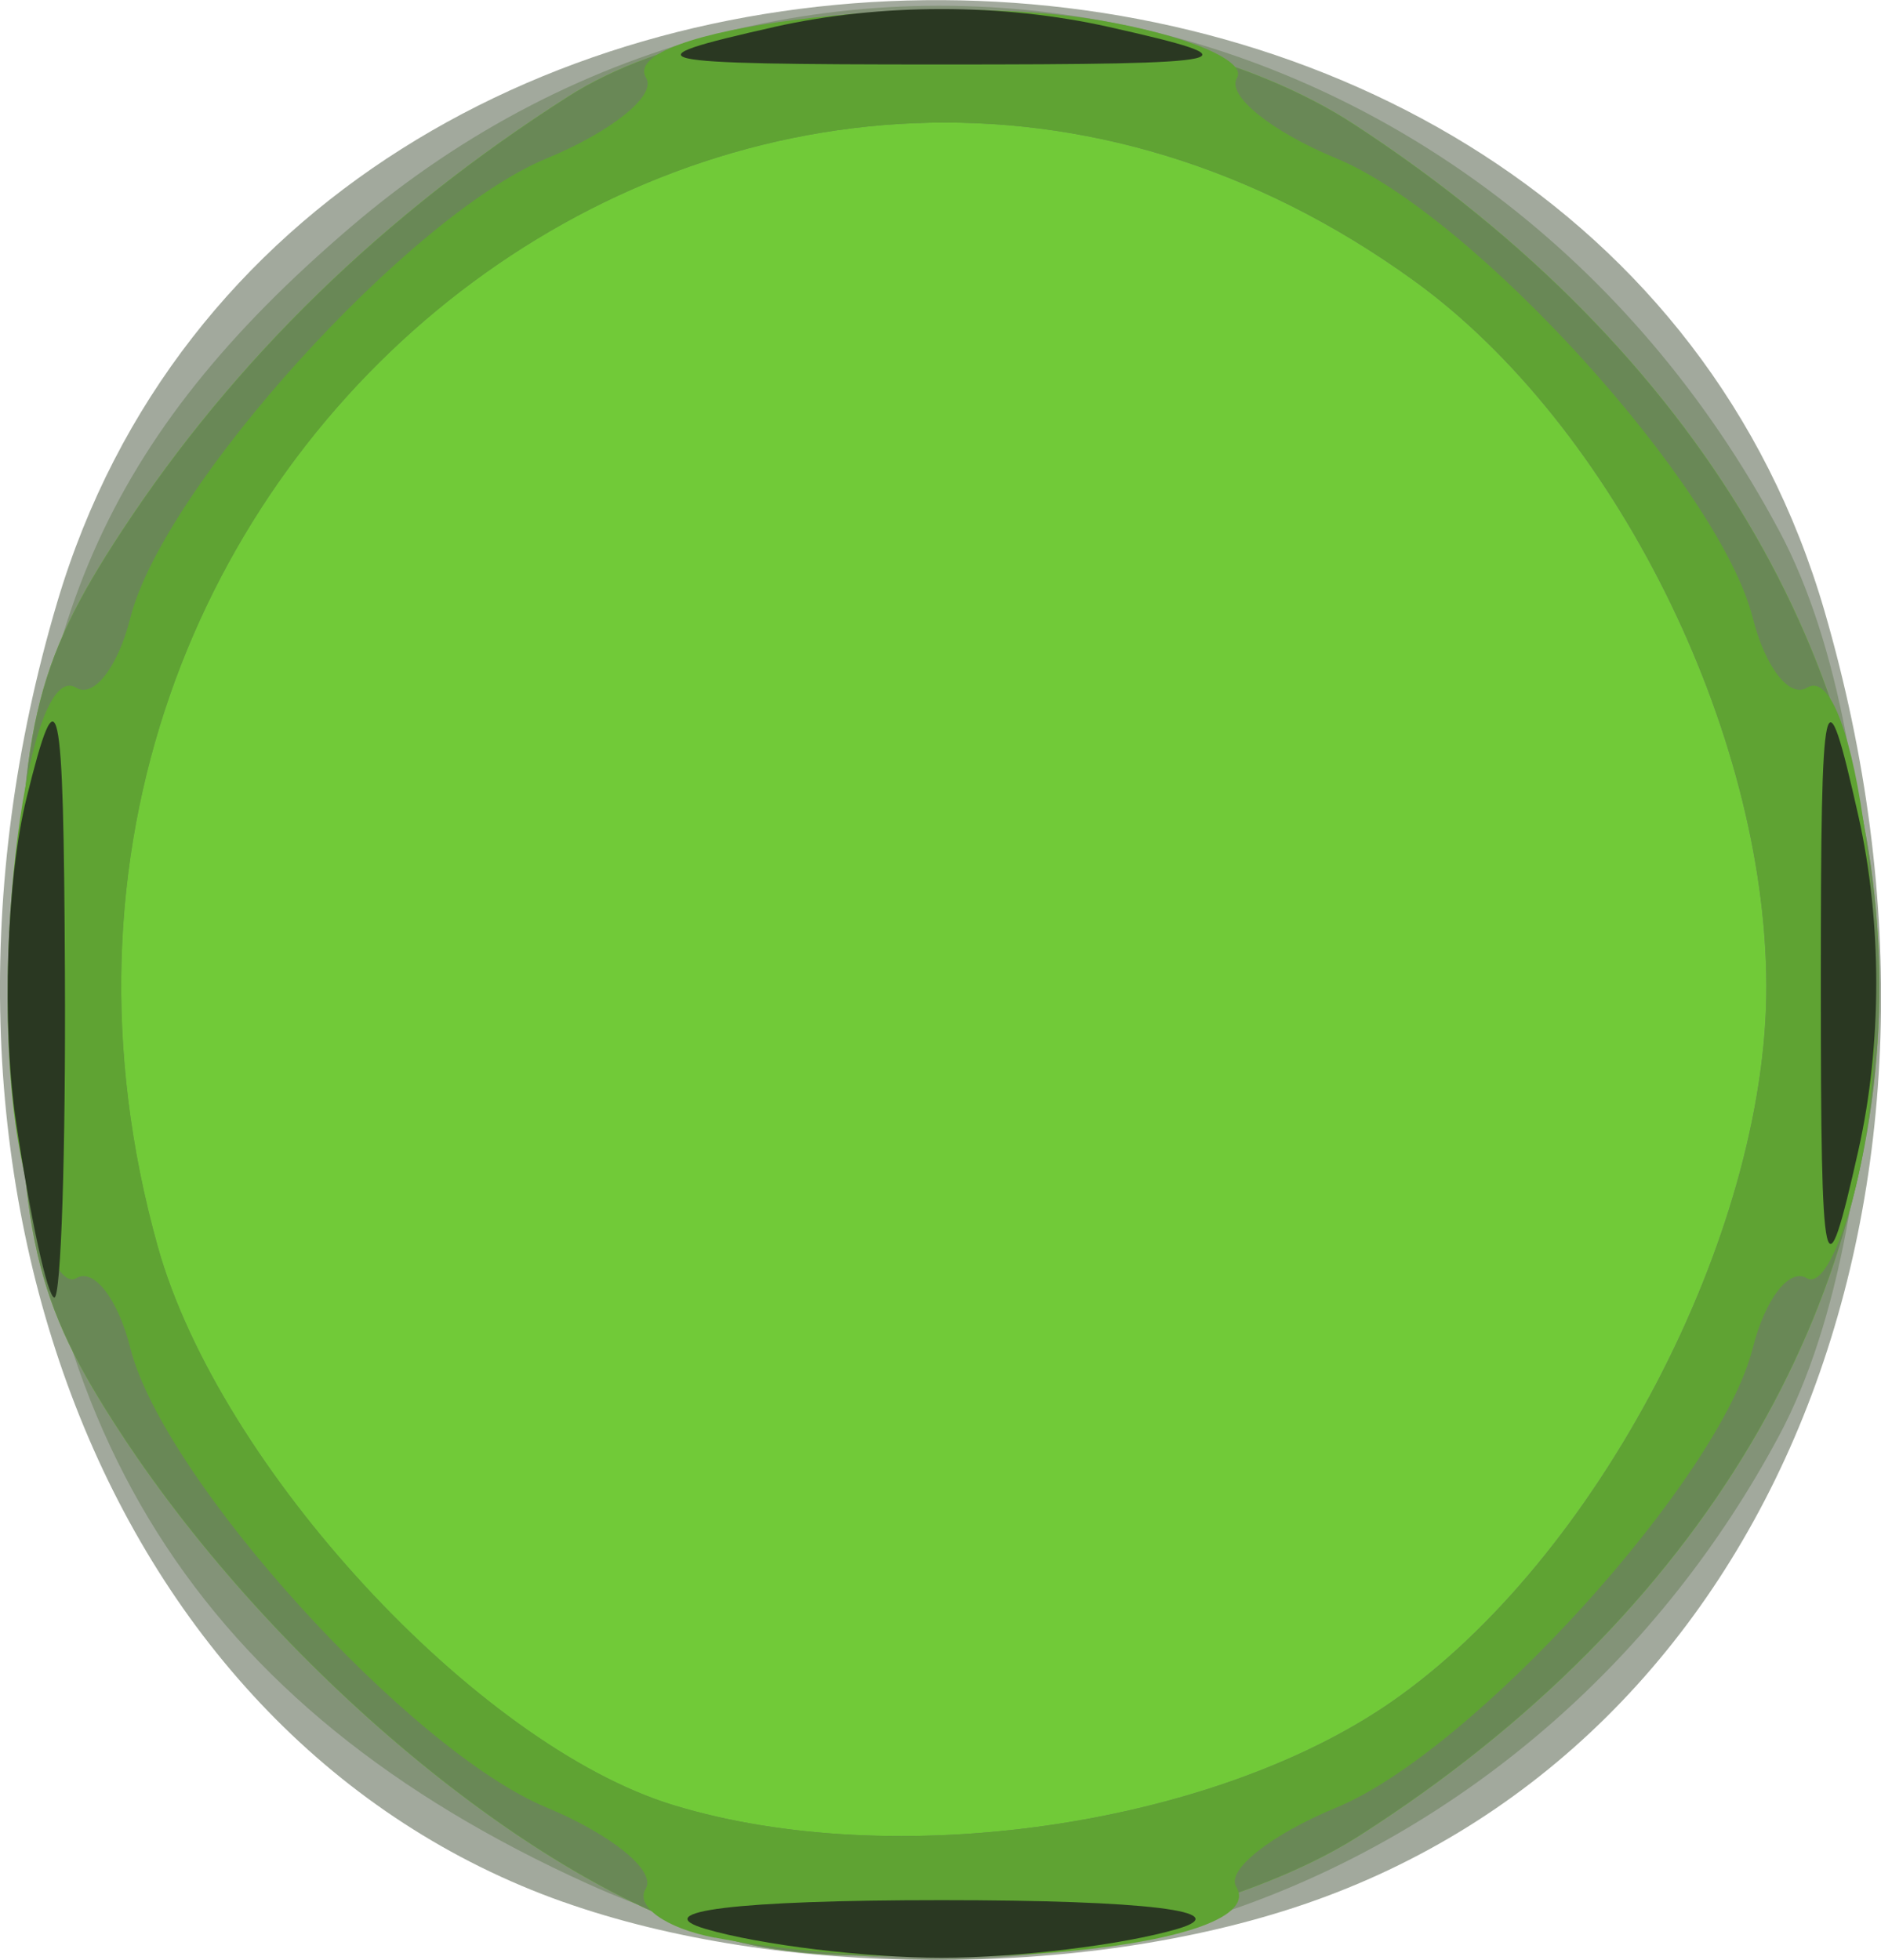 <?xml version="1.0" encoding="UTF-8" standalone="no"?>
<!-- Created with Inkscape (http://www.inkscape.org/) -->

<svg
   xmlns:dc="http://purl.org/dc/elements/1.1/"
   xmlns:cc="http://creativecommons.org/ns#"
   xmlns:rdf="http://www.w3.org/1999/02/22-rdf-syntax-ns#"
   xmlns:svg="http://www.w3.org/2000/svg"
   xmlns="http://www.w3.org/2000/svg"
   xmlns:sodipodi="http://sodipodi.sourceforge.net/DTD/sodipodi-0.dtd"
   xmlns:inkscape="http://www.inkscape.org/namespaces/inkscape"
   width="12.663mm"
   height="13.195mm"
   viewBox="0 0 12.663 13.195"
   version="1.1"
   id="svg1577"
   inkscape:version="0.92.3 (2405546, 2018-03-11)"
   sodipodi:docname="wfbfl.svg">
  <defs
     id="defs1571" />
  <sodipodi:namedview
     id="base"
     pagecolor="#ffffff"
     bordercolor="#666666"
     borderopacity="1.0"
     inkscape:pageopacity="0.0"
     inkscape:pageshadow="2"
     inkscape:zoom="1.4"
     inkscape:cx="-16.797139"
     inkscape:cy="91.60328"
     inkscape:document-units="mm"
     inkscape:current-layer="layer1"
     showgrid="false"
     fit-margin-top="0"
     fit-margin-left="0"
     fit-margin-right="0"
     fit-margin-bottom="0"
     inkscape:window-width="2560"
     inkscape:window-height="1385"
     inkscape:window-x="0"
     inkscape:window-y="0"
     inkscape:window-maximized="1" />
  <g
     inkscape:label="Calque 1"
     inkscape:groupmode="layer"
     id="layer1"
     transform="translate(-104.22,-135.79)">
    <g
       id="g1590"
       transform="translate(0.189,0.378)">
      <path
         style="fill:#a2a99d;stroke-width:0.265"
         d="m 107.822,148.216 c -3.067,-1.087 -4.55,-4.898 -3.406,-8.749 1.615,-5.438 10.312,-5.393 11.898,0.06 1.14,3.922 -0.354,7.632 -3.507,8.706 -1.483,0.505 -3.53,0.498 -4.984,-0.017 z"
         id="path1602"
         inkscape:connector-curvature="0" />
      <path
         style="fill:#839378;stroke-width:0.265"
         d="m 107.988,148.094 c -2.626,-1.189 -3.824,-3.089 -3.824,-6.064 0,-2.356 0.578,-3.678 2.226,-5.088 3.081,-2.637 7.638,-1.668 9.62,2.046 0.797,1.492 0.797,4.593 0,6.085 -1.612,3.02 -5.112,4.338 -8.022,3.021 z"
         id="path1600"
         inkscape:connector-curvature="0" />
      <path
         style="fill:#71ca38;stroke-width:0.265"
         d="m 108.925,148.466 c -1.294,-0.367 -3.041,-1.822 -4.073,-3.394 -0.594,-0.905 -0.695,-1.346 -0.695,-3.043 0,-1.697 0.101,-2.138 0.695,-3.043 0.756,-1.152 1.763,-2.132 3.004,-2.924 1.251,-0.798 3.927,-0.703 5.292,0.188 4.699,3.069 4.716,8.526 0.036,11.519 -1.022,0.654 -3.169,1.005 -4.259,0.696 z"
         id="path1598"
         inkscape:connector-curvature="0" />
      <path
         style="fill:#698856;stroke-width:0.265"
         d="m 108.925,148.466 c -1.294,-0.367 -3.041,-1.822 -4.073,-3.394 -0.594,-0.905 -0.695,-1.346 -0.695,-3.043 0,-1.697 0.101,-2.138 0.695,-3.043 0.756,-1.152 1.763,-2.132 3.004,-2.924 1.251,-0.798 3.927,-0.703 5.292,0.188 4.699,3.069 4.716,8.526 0.036,11.519 -1.022,0.654 -3.169,1.005 -4.259,0.696 z m 4.472,-1.596 c 1.383,-0.958 2.529,-3.146 2.525,-4.822 -0.004,-1.72 -1.029,-3.773 -2.369,-4.744 -4.346,-3.148 -9.955,1.163 -8.46,6.502 0.414,1.478 2.145,3.353 3.47,3.758 1.481,0.452 3.622,0.145 4.834,-0.694 z"
         id="path1596"
         inkscape:connector-curvature="0" />
      <path
         style="fill:#5fa333;stroke-width:0.265"
         d="m 108.844,148.457 c -0.33,-0.063 -0.539,-0.212 -0.466,-0.33 0.073,-0.118 -0.228,-0.364 -0.668,-0.547 -0.924,-0.383 -2.581,-2.212 -2.802,-3.094 -0.083,-0.33 -0.247,-0.541 -0.364,-0.469 -0.117,0.072 -0.293,-0.345 -0.392,-0.928 -0.201,-1.188 0.064,-3.249 0.392,-3.047 0.117,0.072 0.281,-0.139 0.364,-0.469 0.221,-0.882 1.878,-2.712 2.802,-3.094 0.441,-0.182 0.742,-0.426 0.671,-0.542 -0.201,-0.326 1.865,-0.589 3.048,-0.389 0.583,0.098 1.001,0.274 0.929,0.389 -0.071,0.116 0.23,0.36 0.671,0.542 0.924,0.383 2.581,2.212 2.802,3.094 0.083,0.33 0.247,0.541 0.364,0.469 0.328,-0.202 0.593,1.859 0.392,3.047 -0.098,0.583 -0.275,1 -0.392,0.928 -0.117,-0.072 -0.281,0.139 -0.364,0.469 -0.221,0.882 -1.878,2.712 -2.802,3.094 -0.441,0.182 -0.745,0.423 -0.676,0.533 0.252,0.408 -2.016,0.63 -3.509,0.343 z m 4.554,-1.587 c 1.383,-0.958 2.529,-3.146 2.525,-4.822 -0.004,-1.72 -1.029,-3.773 -2.369,-4.744 -4.346,-3.148 -9.955,1.163 -8.46,6.502 0.414,1.478 2.145,3.353 3.47,3.758 1.481,0.452 3.622,0.145 4.834,-0.694 z"
         id="path1594"
         inkscape:connector-curvature="0" />
      <path
         style="fill:#2a3822;stroke-width:0.265"
         d="m 108.782,148.398 c -0.405,-0.119 0.209,-0.194 1.587,-0.194 1.379,0 1.993,0.075 1.587,0.194 -0.364,0.107 -1.078,0.194 -1.587,0.194 -0.509,0 -1.224,-0.087 -1.587,-0.194 z m -4.643,-5.432 c -0.097,-0.649 -0.066,-1.632 0.071,-2.183 0.216,-0.875 0.249,-0.725 0.258,1.181 0.006,1.201 -0.026,2.183 -0.071,2.183 -0.045,0 -0.161,-0.531 -0.258,-1.181 z m 12.15,-0.936 c 0,-2.037 0.024,-2.143 0.253,-1.124 0.16,0.714 0.16,1.535 0,2.249 -0.229,1.019 -0.253,0.913 -0.253,-1.124 z m -7.044,-6.437 c 0.714,-0.16 1.535,-0.16 2.249,0 1.019,0.229 0.913,0.253 -1.124,0.253 -2.037,0 -2.143,-0.024 -1.124,-0.253 z"
         id="path1592"
         inkscape:connector-curvature="0" />
    </g>
  </g>
</svg>
